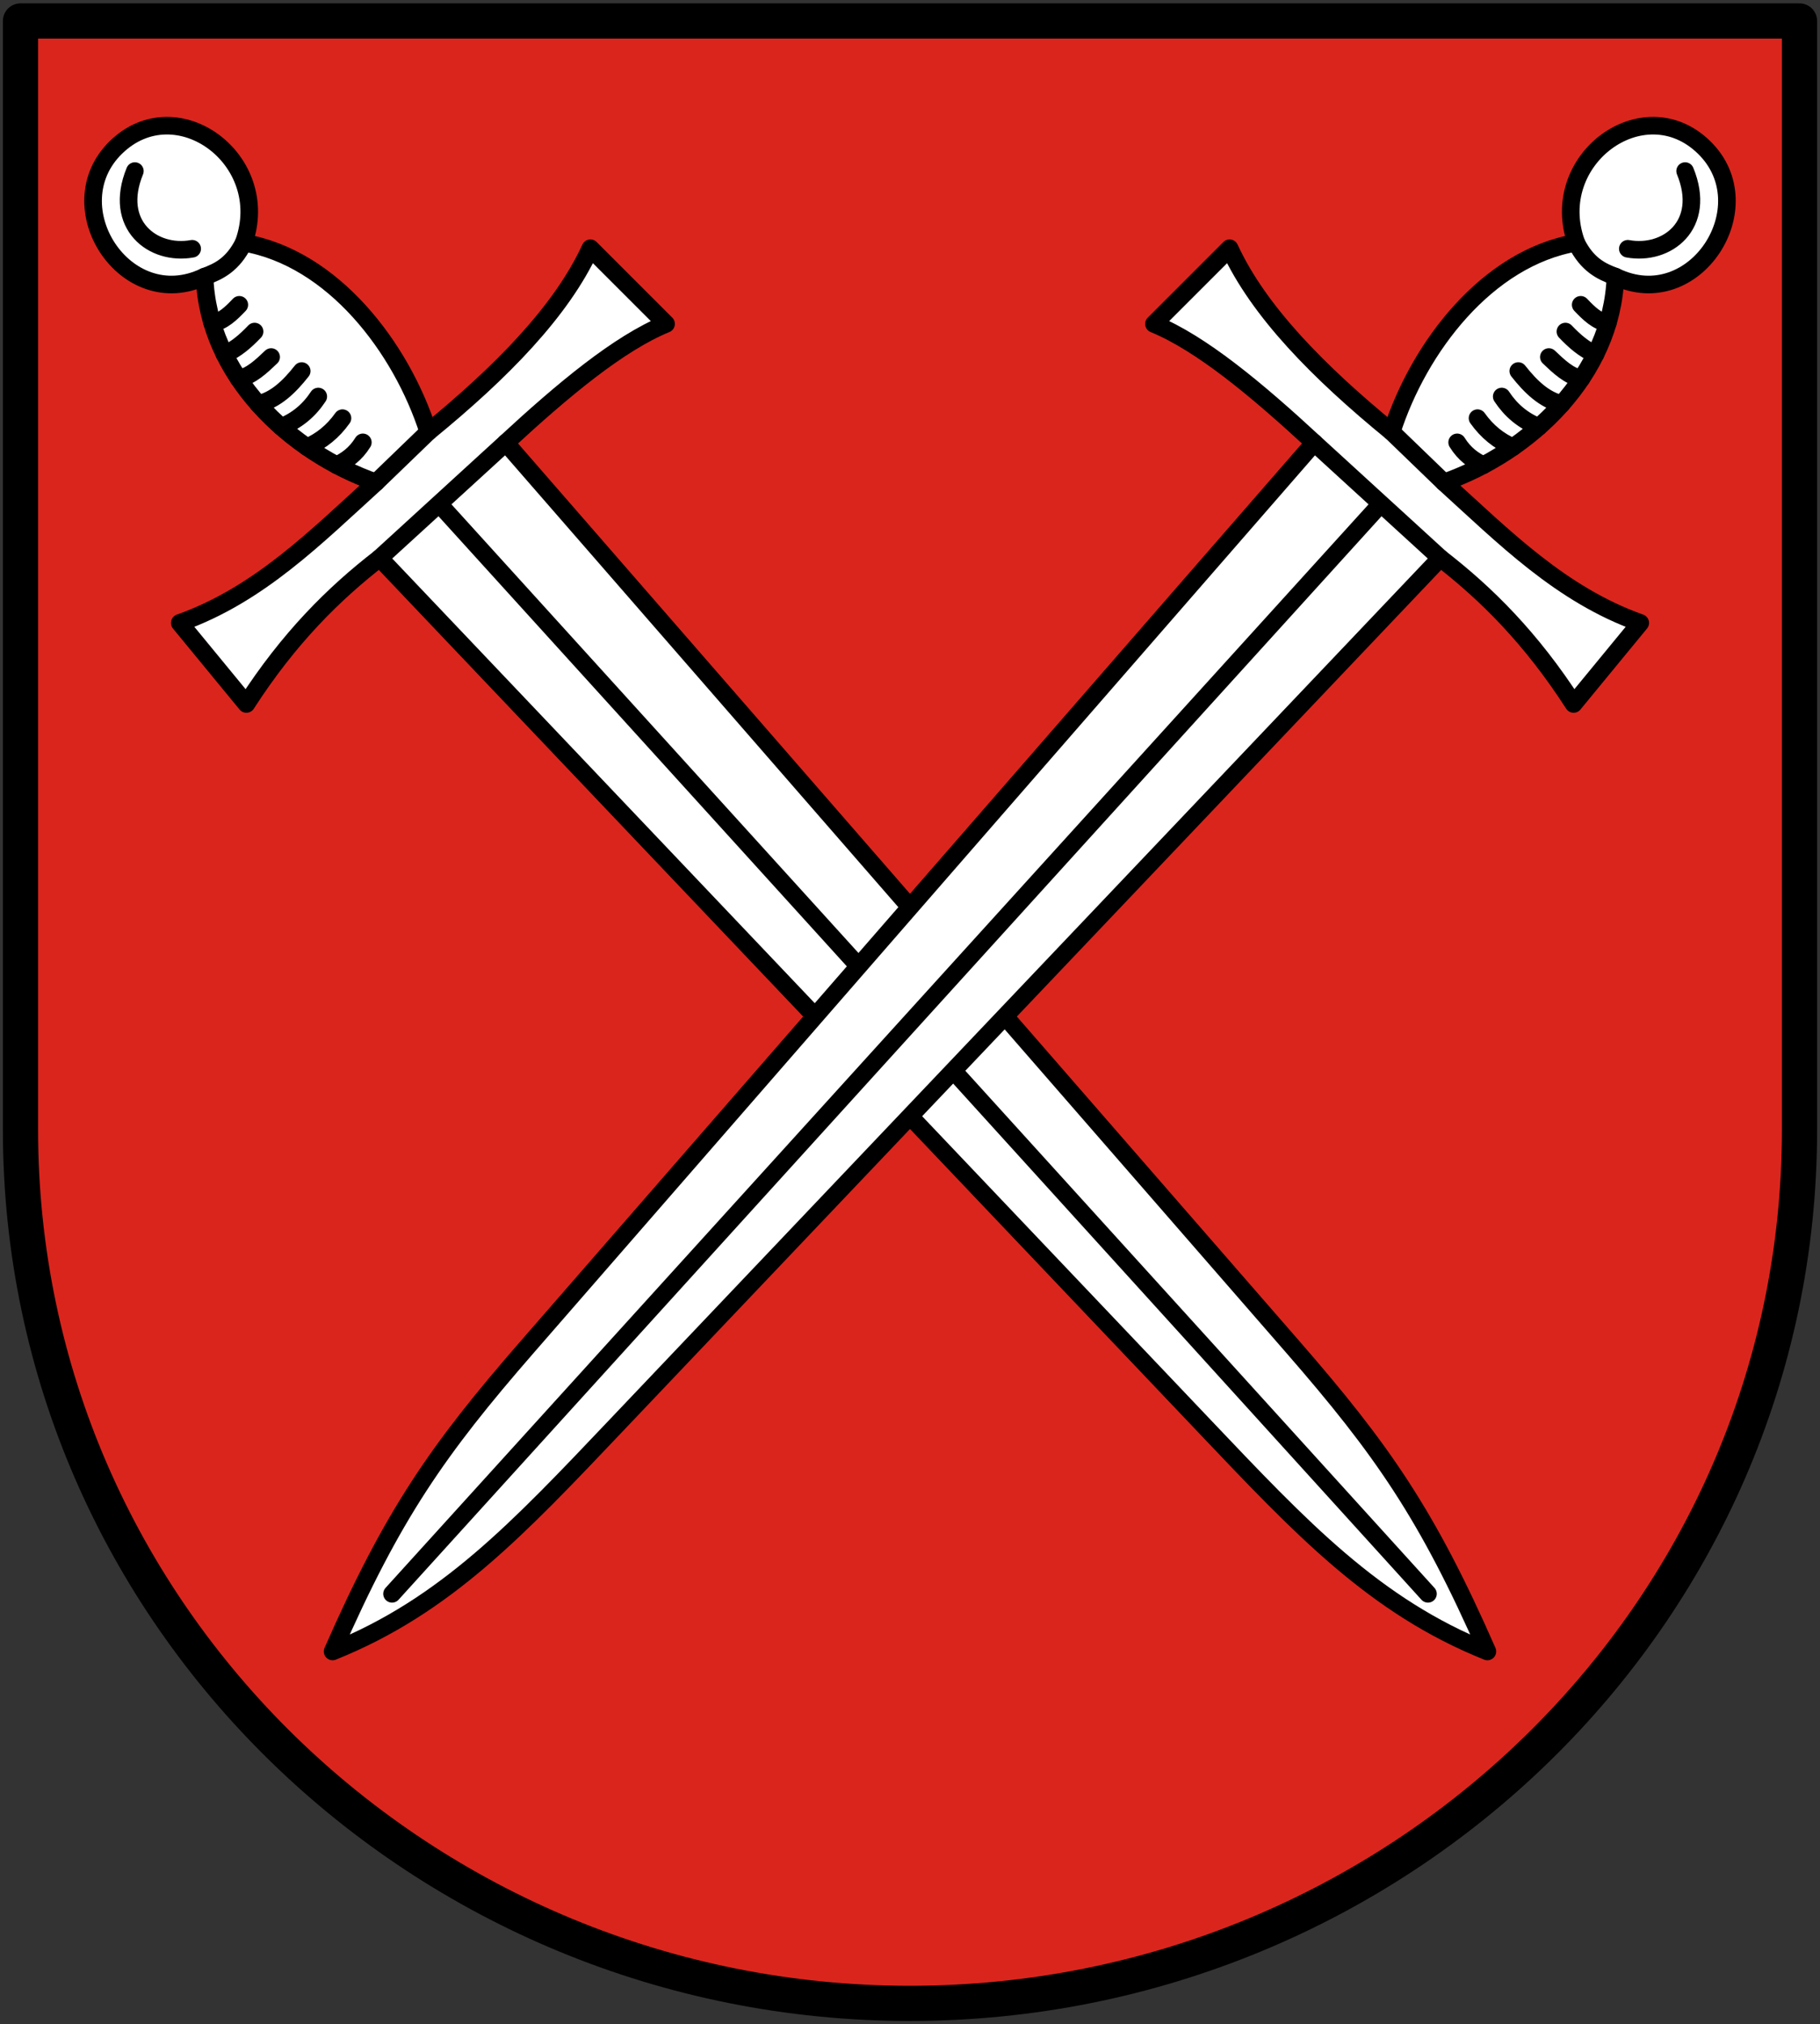 <svg xmlns="http://www.w3.org/2000/svg" height="575" width="517"><rect width="100%" height="100%" fill="#333333" stroke="none"/><path style="fill:#da251d;fill-opacity:1;stroke:#000;stroke-width:10;stroke-linecap:round;stroke-linejoin:round;stroke-miterlimit:4;stroke-dasharray:none;stroke-opacity:1" d="M5.82 5.954V320.87c0 138.214 114.612 248.176 252.68 248.176S511.18 459.084 511.18 320.87V5.954Z"/><path d="M95.167 469.088c17.077-38.921 29.848-57.279 55.259-86.47L374.018 125.77C357.685 110.666 341.943 97.535 328.481 92l21.49-21.49c8.26 17.942 25.294 35.209 46.048 52.19 7.7-24.079 27.127-49.453 52.437-53.75-8.448-23.567 19.084-43.861 36.29-27.092 17.208 16.77-2.715 47.506-25.169 36.715-.953 27.912-24.197 49.9-48.72 58.452 17.002 15.42 33.206 31.905 55.77 39.91l-18.931 23.024c-12.073-18.743-24.828-31.349-37.862-41.444L175.497 405.13c-27.385 28.82-48.165 51.056-80.33 63.957z" style="fill:#fff;stroke:#000;stroke-width:5;stroke-linecap:round;stroke-linejoin:round;stroke-miterlimit:4;stroke-dasharray:none;stroke-opacity:1" transform="matrix(-1 0 0 1 517.687 0)"/><path d="M392.969 143.096 112.052 452.715m302.563-327.062c2.08 3.353 4.674 5.16 7.431 6.478m-1.643-13.352c2.675 3.761 6.025 6.51 10.064 8.225m-3.19-14.375c2.535 3.851 5.95 6.822 10.53 8.628m-5.826-15.864c3.555 4.52 7.434 8.231 12.345 9.362m-3.662-13.342c2.85 2.723 5.705 5.43 9.222 6.153m-4.519-13.389c2.575 2.697 5.296 5.103 8.548 6.446m-4.206-14.044c2.328 2.448 4.7 4.765 7.697 5.203m21.97-43.19c6.292 15.343-5.189 24.092-16.281 22.069m-14.64-1.711c3.105 6.222 7.069 8.15 11.122 9.623m-63.558 44.126 14.838 14.326m-36.839-11.256 35.816 32.746" style="fill:none;stroke:#000;stroke-width:5;stroke-linecap:round;stroke-linejoin:round;stroke-miterlimit:4;stroke-dasharray:none;stroke-opacity:1" transform="matrix(-1 0 0 1 517.687 0)"/><path style="fill:#fff;stroke:#000;stroke-width:5;stroke-linecap:round;stroke-linejoin:round;stroke-miterlimit:4;stroke-dasharray:none;stroke-opacity:1" d="M95.167 469.088c17.077-38.921 29.848-57.279 55.259-86.47L374.018 125.77C357.685 110.666 341.943 97.535 328.481 92l21.49-21.49c8.26 17.942 25.294 35.209 46.048 52.19 7.7-24.079 27.127-49.453 52.437-53.75-8.448-23.567 19.084-43.861 36.29-27.092 17.208 16.77-2.715 47.506-25.169 36.715-.953 27.912-24.197 49.9-48.72 58.452 17.002 15.42 33.206 31.905 55.77 39.91l-18.931 23.024c-12.073-18.743-24.828-31.349-37.862-41.444L175.497 405.13c-27.385 28.82-48.165 51.056-80.33 63.957z" transform="translate(-.687)"/><path style="fill:none;stroke:#000;stroke-width:5;stroke-linecap:round;stroke-linejoin:round;stroke-miterlimit:4;stroke-dasharray:none;stroke-opacity:1" d="M392.969 143.096 112.052 452.715m302.563-327.062c2.08 3.353 4.674 5.16 7.431 6.478m-1.643-13.352c2.675 3.761 6.025 6.51 10.064 8.225m-3.19-14.375c2.535 3.851 5.95 6.822 10.53 8.628m-5.826-15.864c3.555 4.52 7.434 8.231 12.345 9.362m-3.662-13.342c2.85 2.723 5.705 5.43 9.222 6.153m-4.519-13.389c2.575 2.697 5.296 5.103 8.548 6.446m-4.206-14.044c2.328 2.448 4.7 4.765 7.697 5.203m21.97-43.19c6.292 15.343-5.189 24.092-16.281 22.069m-14.64-1.711c3.105 6.222 7.069 8.15 11.122 9.623m-63.558 44.126 14.838 14.326m-36.839-11.256 35.816 32.746" transform="translate(-.687)"/></svg>